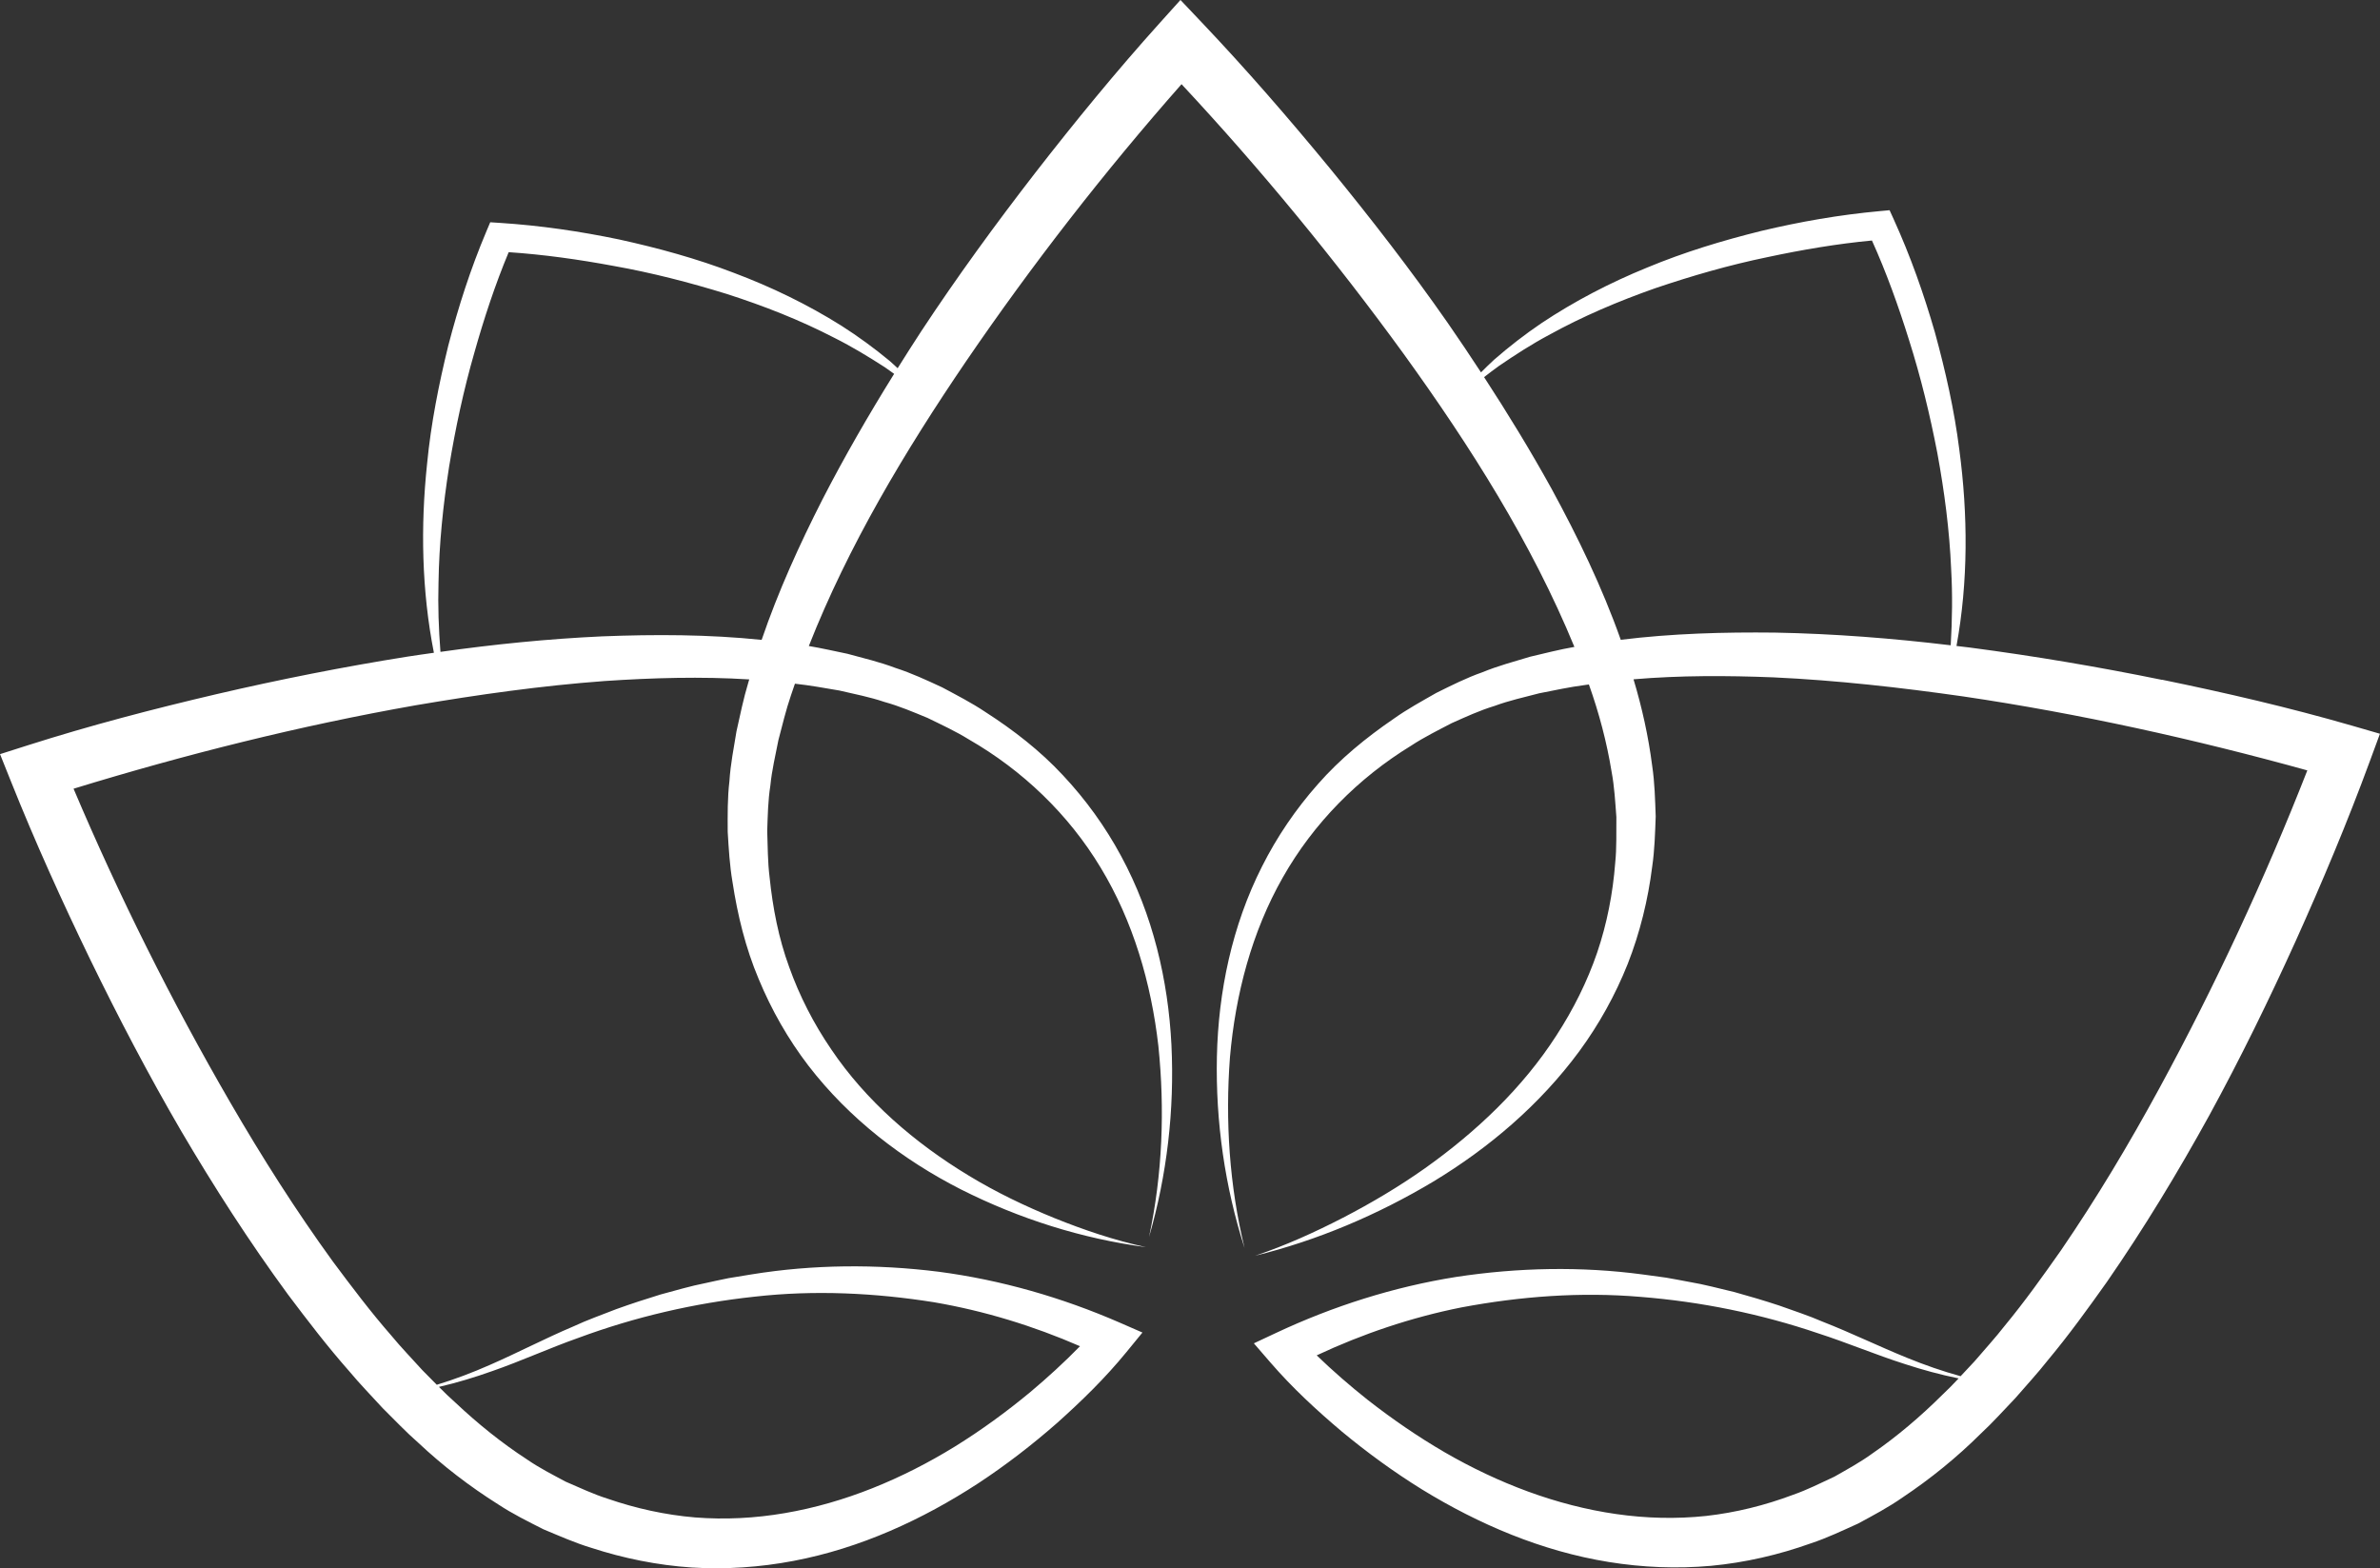 <svg width="129" height="85" viewBox="0 0 129 85" fill="none" xmlns="http://www.w3.org/2000/svg">
<rect x="0" y="0" width="129" height="85" fill="#333333" stroke="none"/>
<path d="M117.191 36.849C113.743 36.145 110.27 35.556 106.775 35.098C106.532 35.066 106.288 35.041 106.045 35.011C106.683 31.524 106.67 27.902 106.198 24.371C105.928 22.22 105.447 20.102 104.874 18.011C104.27 15.921 103.557 13.897 102.637 11.874L102.419 11.393L101.892 11.442C99.69 11.644 97.579 12.014 95.466 12.516C93.365 13.036 91.288 13.665 89.287 14.498C87.282 15.315 85.348 16.316 83.547 17.517C82.651 18.124 81.795 18.788 80.984 19.496C80.738 19.716 80.509 19.951 80.273 20.183C79.684 19.283 79.086 18.389 78.473 17.506C76.462 14.62 74.308 11.843 72.085 9.126C69.85 6.41 67.569 3.777 65.119 1.196L63.983 -0.002L62.877 1.226C60.49 3.878 58.278 6.582 56.112 9.367C53.958 12.15 51.881 14.998 49.939 17.944C49.505 18.61 49.076 19.281 48.654 19.957C48.508 19.827 48.37 19.688 48.22 19.561C47.39 18.874 46.516 18.234 45.603 17.652C43.771 16.501 41.81 15.553 39.784 14.791C37.76 14.013 35.666 13.441 33.553 12.978C31.428 12.536 29.307 12.224 27.1 12.081L26.571 12.047L26.366 12.533C25.501 14.579 24.846 16.624 24.298 18.73C23.782 20.834 23.358 22.965 23.15 25.124C22.788 28.539 22.857 32.026 23.518 35.38C23.042 35.449 22.565 35.513 22.09 35.588C18.607 36.142 15.153 36.827 11.726 37.625C8.292 38.43 4.91 39.311 1.512 40.393L0.002 40.874L0.593 42.351C1.912 45.652 3.351 48.825 4.883 51.991C6.419 55.146 8.049 58.261 9.821 61.302C11.605 64.337 13.514 67.307 15.611 70.165C16.678 71.583 17.757 72.994 18.94 74.333C19.509 75.018 20.14 75.66 20.742 76.321C21.384 76.953 21.995 77.607 22.679 78.204C23.995 79.44 25.448 80.559 27.012 81.543C27.782 82.051 28.623 82.466 29.456 82.888C30.308 83.242 31.15 83.62 32.039 83.888C33.798 84.462 35.633 84.834 37.486 84.958C39.34 85.074 41.203 84.944 43.012 84.6C46.642 83.912 50.008 82.358 53.017 80.398C54.521 79.409 55.942 78.311 57.288 77.132C58.629 75.932 59.887 74.711 61.064 73.272L61.922 72.223L60.703 71.691C57.567 70.324 54.254 69.372 50.879 68.928C47.503 68.505 44.075 68.53 40.739 69.071L39.489 69.276C39.075 69.356 38.664 69.452 38.251 69.54C37.423 69.701 36.617 69.946 35.803 70.161C34.998 70.407 34.198 70.669 33.409 70.953C32.628 71.26 31.835 71.537 31.075 71.893C29.526 72.549 28.063 73.319 26.543 73.982C25.61 74.393 24.653 74.757 23.675 75.054C23.415 74.791 23.158 74.524 22.894 74.264C22.331 73.635 21.741 73.035 21.203 72.379C20.09 71.106 19.064 69.745 18.046 68.379C16.042 65.618 14.202 62.722 12.48 59.752C9.308 54.285 6.45 48.562 3.987 42.748C10.042 40.891 16.268 39.328 22.524 38.227C25.925 37.647 29.34 37.166 32.766 36.912C35.382 36.736 38.013 36.661 40.61 36.824C40.593 36.884 40.574 36.943 40.557 37.003C40.297 37.862 40.116 38.753 39.919 39.634C39.773 40.531 39.594 41.42 39.536 42.337C39.428 43.242 39.439 44.173 39.443 45.087C39.498 45.993 39.548 46.9 39.702 47.798C39.975 49.594 40.41 51.376 41.119 53.057C41.815 54.74 42.723 56.331 43.823 57.766C46.036 60.637 48.941 62.867 52.091 64.469C55.252 66.061 58.647 67.136 62.112 67.594C60.405 67.224 58.752 66.666 57.144 66.017C55.539 65.363 53.977 64.612 52.507 63.718C49.569 61.941 46.934 59.665 45.053 56.872C44.105 55.486 43.338 53.989 42.777 52.419C42.201 50.853 41.884 49.202 41.713 47.544C41.61 46.716 41.613 45.877 41.584 45.043C41.613 44.215 41.625 43.4 41.755 42.575C41.834 41.752 42.032 40.934 42.19 40.117C42.405 39.304 42.596 38.489 42.871 37.688C42.94 37.476 43.015 37.266 43.087 37.056C43.898 37.144 44.695 37.291 45.495 37.426C46.311 37.617 47.142 37.776 47.931 38.044C48.742 38.267 49.498 38.591 50.27 38.909C51.025 39.278 51.792 39.631 52.507 40.073C55.418 41.747 57.914 44.129 59.658 47.027C61.412 49.921 62.396 53.275 62.786 56.693C63.139 60.118 63.011 63.633 62.279 67.044C63.254 63.693 63.663 60.16 63.494 56.637C63.318 53.118 62.482 49.567 60.766 46.398C59.914 44.814 58.849 43.337 57.611 42.017C56.377 40.689 54.934 39.571 53.415 38.594C52.662 38.089 51.859 37.678 51.062 37.252C50.239 36.871 49.401 36.479 48.538 36.203C47.685 35.879 46.805 35.673 45.933 35.435C45.236 35.291 44.54 35.131 43.84 35.014C45.977 29.586 49.043 24.46 52.369 19.573C55.936 14.35 59.865 9.298 64.041 4.563C68.336 9.165 72.385 14.093 76.091 19.195C79.696 24.188 83.028 29.444 85.335 35.062C84.528 35.201 83.729 35.408 82.929 35.596C82.063 35.858 81.189 36.089 80.346 36.437C79.491 36.735 78.664 37.152 77.851 37.555C77.067 38.003 76.275 38.434 75.536 38.96C74.046 39.979 72.632 41.134 71.436 42.497C70.234 43.852 69.211 45.357 68.403 46.964C66.775 50.18 66.036 53.752 65.958 57.275C65.884 60.803 66.391 64.322 67.458 67.646C66.632 64.257 66.407 60.747 66.665 57.313C66.962 53.885 67.853 50.506 69.527 47.563C71.191 44.62 73.619 42.169 76.485 40.416C77.186 39.955 77.944 39.582 78.689 39.192C79.451 38.853 80.2 38.506 81.004 38.262C81.786 37.972 82.612 37.791 83.422 37.578C84.25 37.415 85.072 37.235 85.914 37.127C85.983 37.116 86.052 37.108 86.121 37.098C86.673 38.648 87.092 40.231 87.351 41.826C87.505 42.643 87.547 43.46 87.61 44.28C87.6 45.108 87.633 45.942 87.547 46.767C87.42 48.419 87.102 50.058 86.568 51.633C86.029 53.208 85.276 54.71 84.361 56.12C82.54 58.951 80.025 61.341 77.227 63.326C75.823 64.317 74.338 65.2 72.802 65.996C71.265 66.788 69.679 67.508 68.029 68.061C71.412 67.227 74.67 65.846 77.693 64.038C80.705 62.217 83.464 59.875 85.602 56.976C86.666 55.525 87.552 53.932 88.225 52.245C88.888 50.555 89.326 48.773 89.552 46.97C89.685 46.069 89.707 45.161 89.742 44.252C89.709 43.336 89.687 42.414 89.552 41.514C89.348 39.911 88.998 38.343 88.54 36.818C91.052 36.605 93.599 36.612 96.135 36.713C99.566 36.873 102.995 37.26 106.408 37.746C112.691 38.674 118.958 40.065 125.061 41.755C122.758 47.635 120.059 53.435 117.039 58.987C115.398 62.004 113.638 64.949 111.712 67.763C110.733 69.156 109.743 70.545 108.666 71.848C108.146 72.519 107.574 73.135 107.028 73.778C106.772 74.046 106.521 74.319 106.269 74.59C105.284 74.319 104.317 73.982 103.373 73.596C101.837 72.974 100.352 72.246 98.786 71.633C98.016 71.299 97.218 71.042 96.427 70.757C95.63 70.495 94.824 70.255 94.013 70.031C93.194 69.838 92.38 69.615 91.549 69.477C91.135 69.402 90.721 69.316 90.305 69.248L89.05 69.077C85.701 68.629 82.273 68.698 78.91 69.212C75.549 69.748 72.262 70.79 69.166 72.243L67.961 72.808L68.847 73.833C70.063 75.239 71.354 76.425 72.728 77.588C74.106 78.73 75.556 79.788 77.088 80.735C80.15 82.612 83.556 84.073 87.205 84.661C89.023 84.955 90.89 85.033 92.739 84.867C94.589 84.693 96.413 84.271 98.154 83.648C99.036 83.357 99.867 82.957 100.71 82.578C101.53 82.134 102.36 81.695 103.116 81.166C104.652 80.141 106.073 78.982 107.354 77.71C108.021 77.094 108.614 76.423 109.238 75.774C109.822 75.097 110.435 74.438 110.986 73.737C112.131 72.365 113.171 70.926 114.198 69.479C116.216 66.564 118.045 63.542 119.743 60.46C121.431 57.371 122.975 54.213 124.424 51.016C125.869 47.809 127.22 44.598 128.448 41.261L128.997 39.769L127.474 39.328C124.048 38.339 120.642 37.55 117.188 36.841L117.191 36.849ZM26.678 74.314C28.254 73.766 29.777 73.068 31.329 72.52C34.421 71.373 37.644 70.629 40.894 70.28C44.146 69.911 47.429 70.073 50.629 70.582C53.359 71.05 56.014 71.865 58.538 72.964C57.693 73.828 56.775 74.67 55.843 75.451C54.543 76.528 53.177 77.524 51.749 78.407C48.893 80.164 45.771 81.46 42.543 82.01C40.932 82.287 39.296 82.372 37.679 82.245C36.061 82.109 34.468 81.757 32.932 81.228C32.157 80.983 31.417 80.632 30.667 80.309C29.956 79.928 29.241 79.567 28.565 79.101C27.199 78.214 25.906 77.171 24.689 76.026C24.38 75.754 24.083 75.464 23.791 75.169C24.769 74.943 25.732 74.651 26.676 74.314H26.678ZM44.568 27.09C43.323 29.538 42.179 32.054 41.282 34.681C38.394 34.383 35.5 34.378 32.628 34.491C29.691 34.626 26.772 34.922 23.873 35.331C23.777 34.085 23.732 32.838 23.768 31.593C23.799 29.476 24.017 27.369 24.344 25.285C24.687 23.203 25.128 21.138 25.712 19.112C26.232 17.265 26.843 15.412 27.572 13.668C29.459 13.793 31.385 14.065 33.268 14.415C35.34 14.783 37.379 15.31 39.388 15.931C41.39 16.574 43.355 17.342 45.227 18.312C46.171 18.784 47.073 19.333 47.963 19.907C48.132 20.02 48.295 20.145 48.463 20.263C47.081 22.485 45.768 24.757 44.565 27.095L44.568 27.09ZM105.735 34.975C102.581 34.596 99.404 34.347 96.212 34.287C93.431 34.256 90.634 34.333 87.848 34.677C86.837 31.819 85.519 29.102 84.085 26.469C82.946 24.409 81.72 22.405 80.44 20.44C80.708 20.235 80.973 20.026 81.249 19.832C82.124 19.234 83.011 18.66 83.941 18.163C85.786 17.143 87.729 16.321 89.712 15.623C91.703 14.948 93.728 14.364 95.789 13.939C97.662 13.538 99.58 13.213 101.463 13.036C102.241 14.759 102.901 16.596 103.472 18.427C104.11 20.437 104.608 22.489 105.008 24.561C105.39 26.635 105.666 28.735 105.756 30.85C105.834 32.22 105.814 33.596 105.732 34.974L105.735 34.975ZM105.287 75.591C104.101 76.768 102.838 77.845 101.497 78.77C100.835 79.253 100.129 79.634 99.43 80.034C98.689 80.378 97.96 80.749 97.191 81.016C95.67 81.588 94.087 81.983 92.474 82.164C90.862 82.335 89.224 82.295 87.605 82.062C84.364 81.599 81.207 80.392 78.303 78.713C76.852 77.869 75.459 76.911 74.129 75.871C73.177 75.117 72.237 74.3 71.367 73.46C73.861 72.292 76.493 71.403 79.208 70.862C82.393 70.264 85.669 70.012 88.931 70.291C92.189 70.551 95.433 71.207 98.554 72.268C100.12 72.773 101.662 73.428 103.252 73.933C104.206 74.245 105.177 74.509 106.161 74.709C105.877 75.012 105.588 75.31 105.287 75.591Z" fill="white"/>
</svg>
